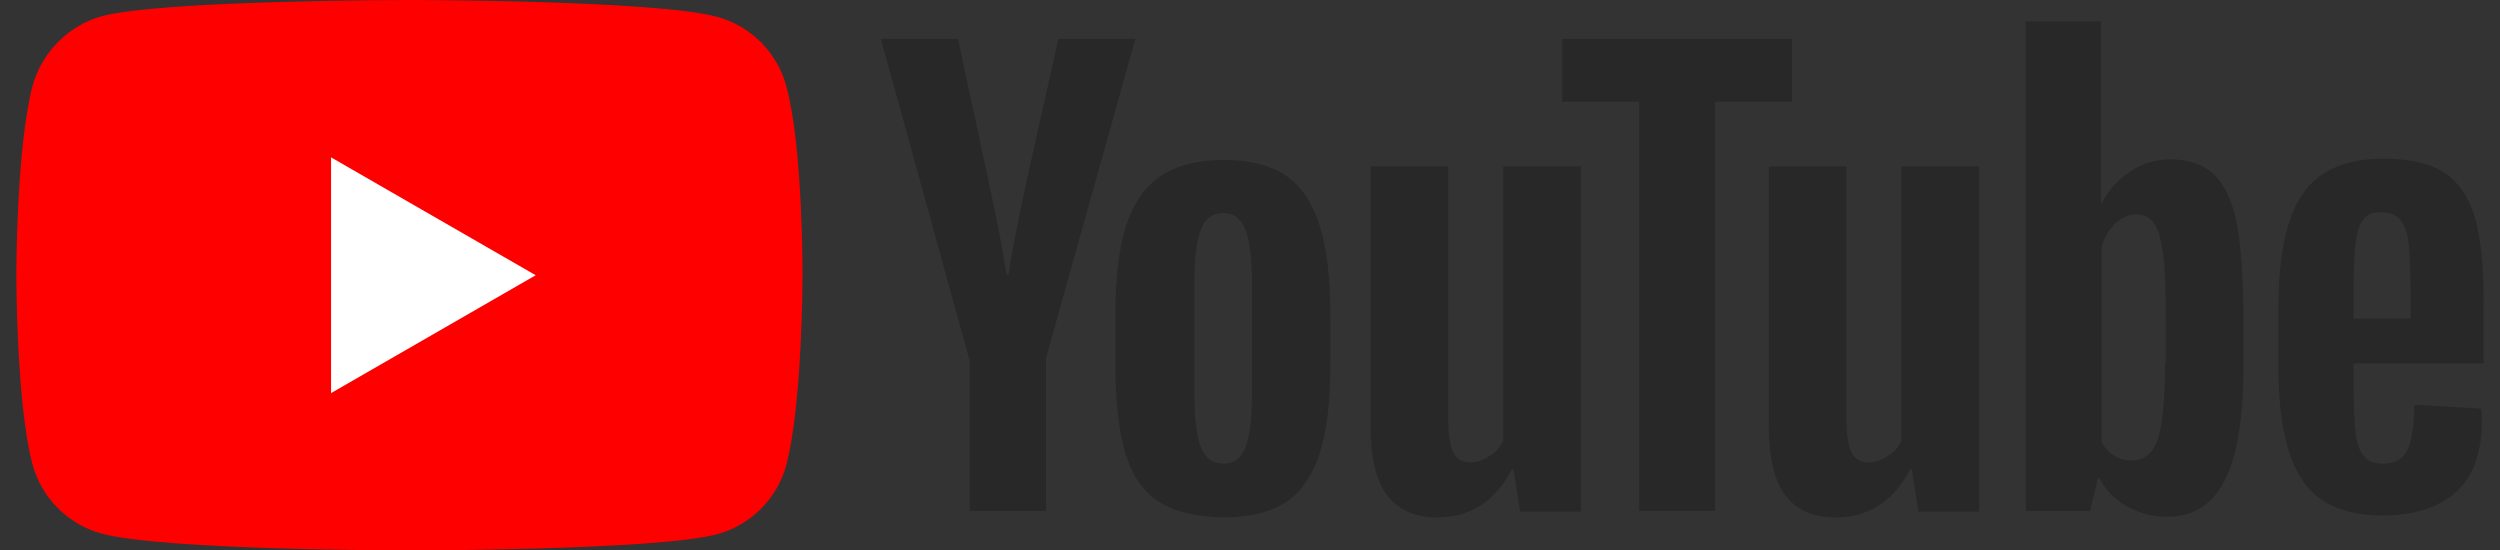 <svg width="109" height="24" viewBox="0 0 109 24" fill="none" xmlns="http://www.w3.org/2000/svg">
<rect x="0" y="0" width="109" height="24" fill="#333333" stroke="none"/>
<path d="M34.283 3.755C33.887 2.287 32.73 1.129 31.262 0.734C28.579 0 17.85 0 17.85 0C17.85 0 7.12 0 4.438 0.706C2.998 1.101 1.812 2.287 1.417 3.755C0.711 6.438 0.711 12 0.711 12C0.711 12 0.711 17.591 1.417 20.245C1.812 21.713 2.97 22.871 4.438 23.266C7.149 24 17.85 24 17.85 24C17.85 24 28.579 24 31.262 23.294C32.73 22.899 33.887 21.741 34.283 20.273C34.989 17.591 34.989 12.028 34.989 12.028C34.989 12.028 35.017 6.438 34.283 3.755Z" fill="#FF0000"/>
<path d="M14.434 6.861V17.139L23.356 12L14.434 6.861Z" fill="white"/>
<path d="M50.492 21.854C49.815 21.402 49.335 20.697 49.052 19.708C48.77 18.748 48.629 17.449 48.629 15.868V13.694C48.629 12.085 48.798 10.786 49.109 9.798C49.448 8.809 49.956 8.104 50.634 7.652C51.34 7.2 52.243 6.974 53.372 6.974C54.474 6.974 55.377 7.2 56.055 7.652C56.732 8.104 57.212 8.838 57.523 9.798C57.834 10.758 58.003 12.056 58.003 13.694V15.868C58.003 17.478 57.862 18.748 57.551 19.736C57.241 20.697 56.761 21.431 56.083 21.882C55.405 22.334 54.474 22.56 53.316 22.56C52.13 22.532 51.17 22.306 50.492 21.854ZM54.304 19.482C54.502 19.002 54.587 18.183 54.587 17.082V12.395C54.587 11.322 54.502 10.532 54.304 10.024C54.107 9.515 53.796 9.289 53.316 9.289C52.864 9.289 52.525 9.544 52.356 10.024C52.158 10.532 52.074 11.322 52.074 12.395V17.082C52.074 18.183 52.158 19.002 52.356 19.482C52.525 19.962 52.864 20.216 53.344 20.216C53.796 20.216 54.107 19.991 54.304 19.482Z" fill="#282828"/>
<path d="M102.615 15.896V16.659C102.615 17.619 102.643 18.353 102.7 18.833C102.756 19.313 102.869 19.68 103.067 19.878C103.236 20.103 103.519 20.216 103.914 20.216C104.422 20.216 104.761 20.019 104.959 19.623C105.156 19.228 105.241 18.579 105.269 17.647L108.177 17.816C108.206 17.957 108.206 18.127 108.206 18.353C108.206 19.736 107.839 20.781 107.076 21.459C106.314 22.136 105.241 22.475 103.857 22.475C102.192 22.475 101.034 21.939 100.356 20.894C99.679 19.849 99.34 18.24 99.34 16.038V13.412C99.34 11.153 99.679 9.515 100.385 8.47C101.09 7.426 102.276 6.917 103.942 6.917C105.1 6.917 106.003 7.143 106.625 7.567C107.246 7.99 107.669 8.668 107.923 9.543C108.177 10.447 108.29 11.689 108.29 13.27V15.84H102.615V15.896ZM103.039 9.572C102.869 9.797 102.756 10.136 102.7 10.616C102.643 11.096 102.615 11.83 102.615 12.819V13.892H105.1V12.819C105.1 11.859 105.072 11.124 105.015 10.616C104.959 10.108 104.817 9.769 104.648 9.572C104.479 9.374 104.196 9.261 103.857 9.261C103.462 9.233 103.208 9.346 103.039 9.572Z" fill="#282828"/>
<path d="M42.246 15.614L38.406 1.694H41.766L43.121 7.99C43.46 9.543 43.715 10.87 43.884 11.972H43.969C44.081 11.181 44.336 9.882 44.731 8.019L46.143 1.694H49.503L45.606 15.614V22.277H42.275V15.614H42.246Z" fill="#282828"/>
<path d="M68.93 7.256V22.306H66.276L65.994 20.471H65.909C65.203 21.854 64.102 22.56 62.662 22.56C61.674 22.56 60.94 22.221 60.46 21.572C59.98 20.922 59.754 19.906 59.754 18.494V7.256H63.142V18.296C63.142 18.974 63.227 19.454 63.368 19.736C63.509 20.019 63.763 20.16 64.102 20.16C64.385 20.16 64.667 20.075 64.949 19.878C65.232 19.708 65.429 19.482 65.542 19.2V7.256H68.93Z" fill="#282828"/>
<path d="M86.294 7.256V22.306H83.639L83.357 20.471H83.272C82.567 21.854 81.465 22.56 80.025 22.56C79.037 22.56 78.303 22.221 77.823 21.572C77.343 20.922 77.117 19.906 77.117 18.494V7.256H80.505V18.296C80.505 18.974 80.59 19.454 80.731 19.736C80.873 20.019 81.127 20.16 81.465 20.16C81.748 20.16 82.03 20.075 82.312 19.878C82.595 19.708 82.793 19.482 82.905 19.2V7.256H86.294Z" fill="#282828"/>
<path d="M78.133 4.433H74.773V22.277H71.469V4.433H68.109V1.694H78.133V4.433Z" fill="#282828"/>
<path d="M97.505 9.656C97.307 8.696 96.968 8.019 96.516 7.595C96.065 7.172 95.415 6.946 94.625 6.946C94.003 6.946 93.41 7.115 92.874 7.482C92.338 7.821 91.914 8.301 91.632 8.866H91.603V0.932H88.328V22.277H91.123L91.462 20.866H91.547C91.801 21.374 92.196 21.769 92.733 22.08C93.269 22.362 93.834 22.532 94.483 22.532C95.641 22.532 96.46 21.995 96.996 20.951C97.533 19.906 97.815 18.24 97.815 16.009V13.637C97.787 11.915 97.702 10.588 97.505 9.656ZM94.399 15.783C94.399 16.885 94.342 17.732 94.257 18.353C94.173 18.974 94.003 19.426 93.806 19.68C93.58 19.934 93.297 20.075 92.959 20.075C92.676 20.075 92.422 20.019 92.196 19.878C91.971 19.736 91.773 19.539 91.632 19.285V10.758C91.745 10.362 91.942 10.023 92.225 9.741C92.507 9.487 92.817 9.346 93.128 9.346C93.467 9.346 93.749 9.487 93.919 9.741C94.116 10.023 94.229 10.475 94.314 11.096C94.399 11.746 94.427 12.649 94.427 13.807V15.783H94.399Z" fill="#282828"/>
</svg>
